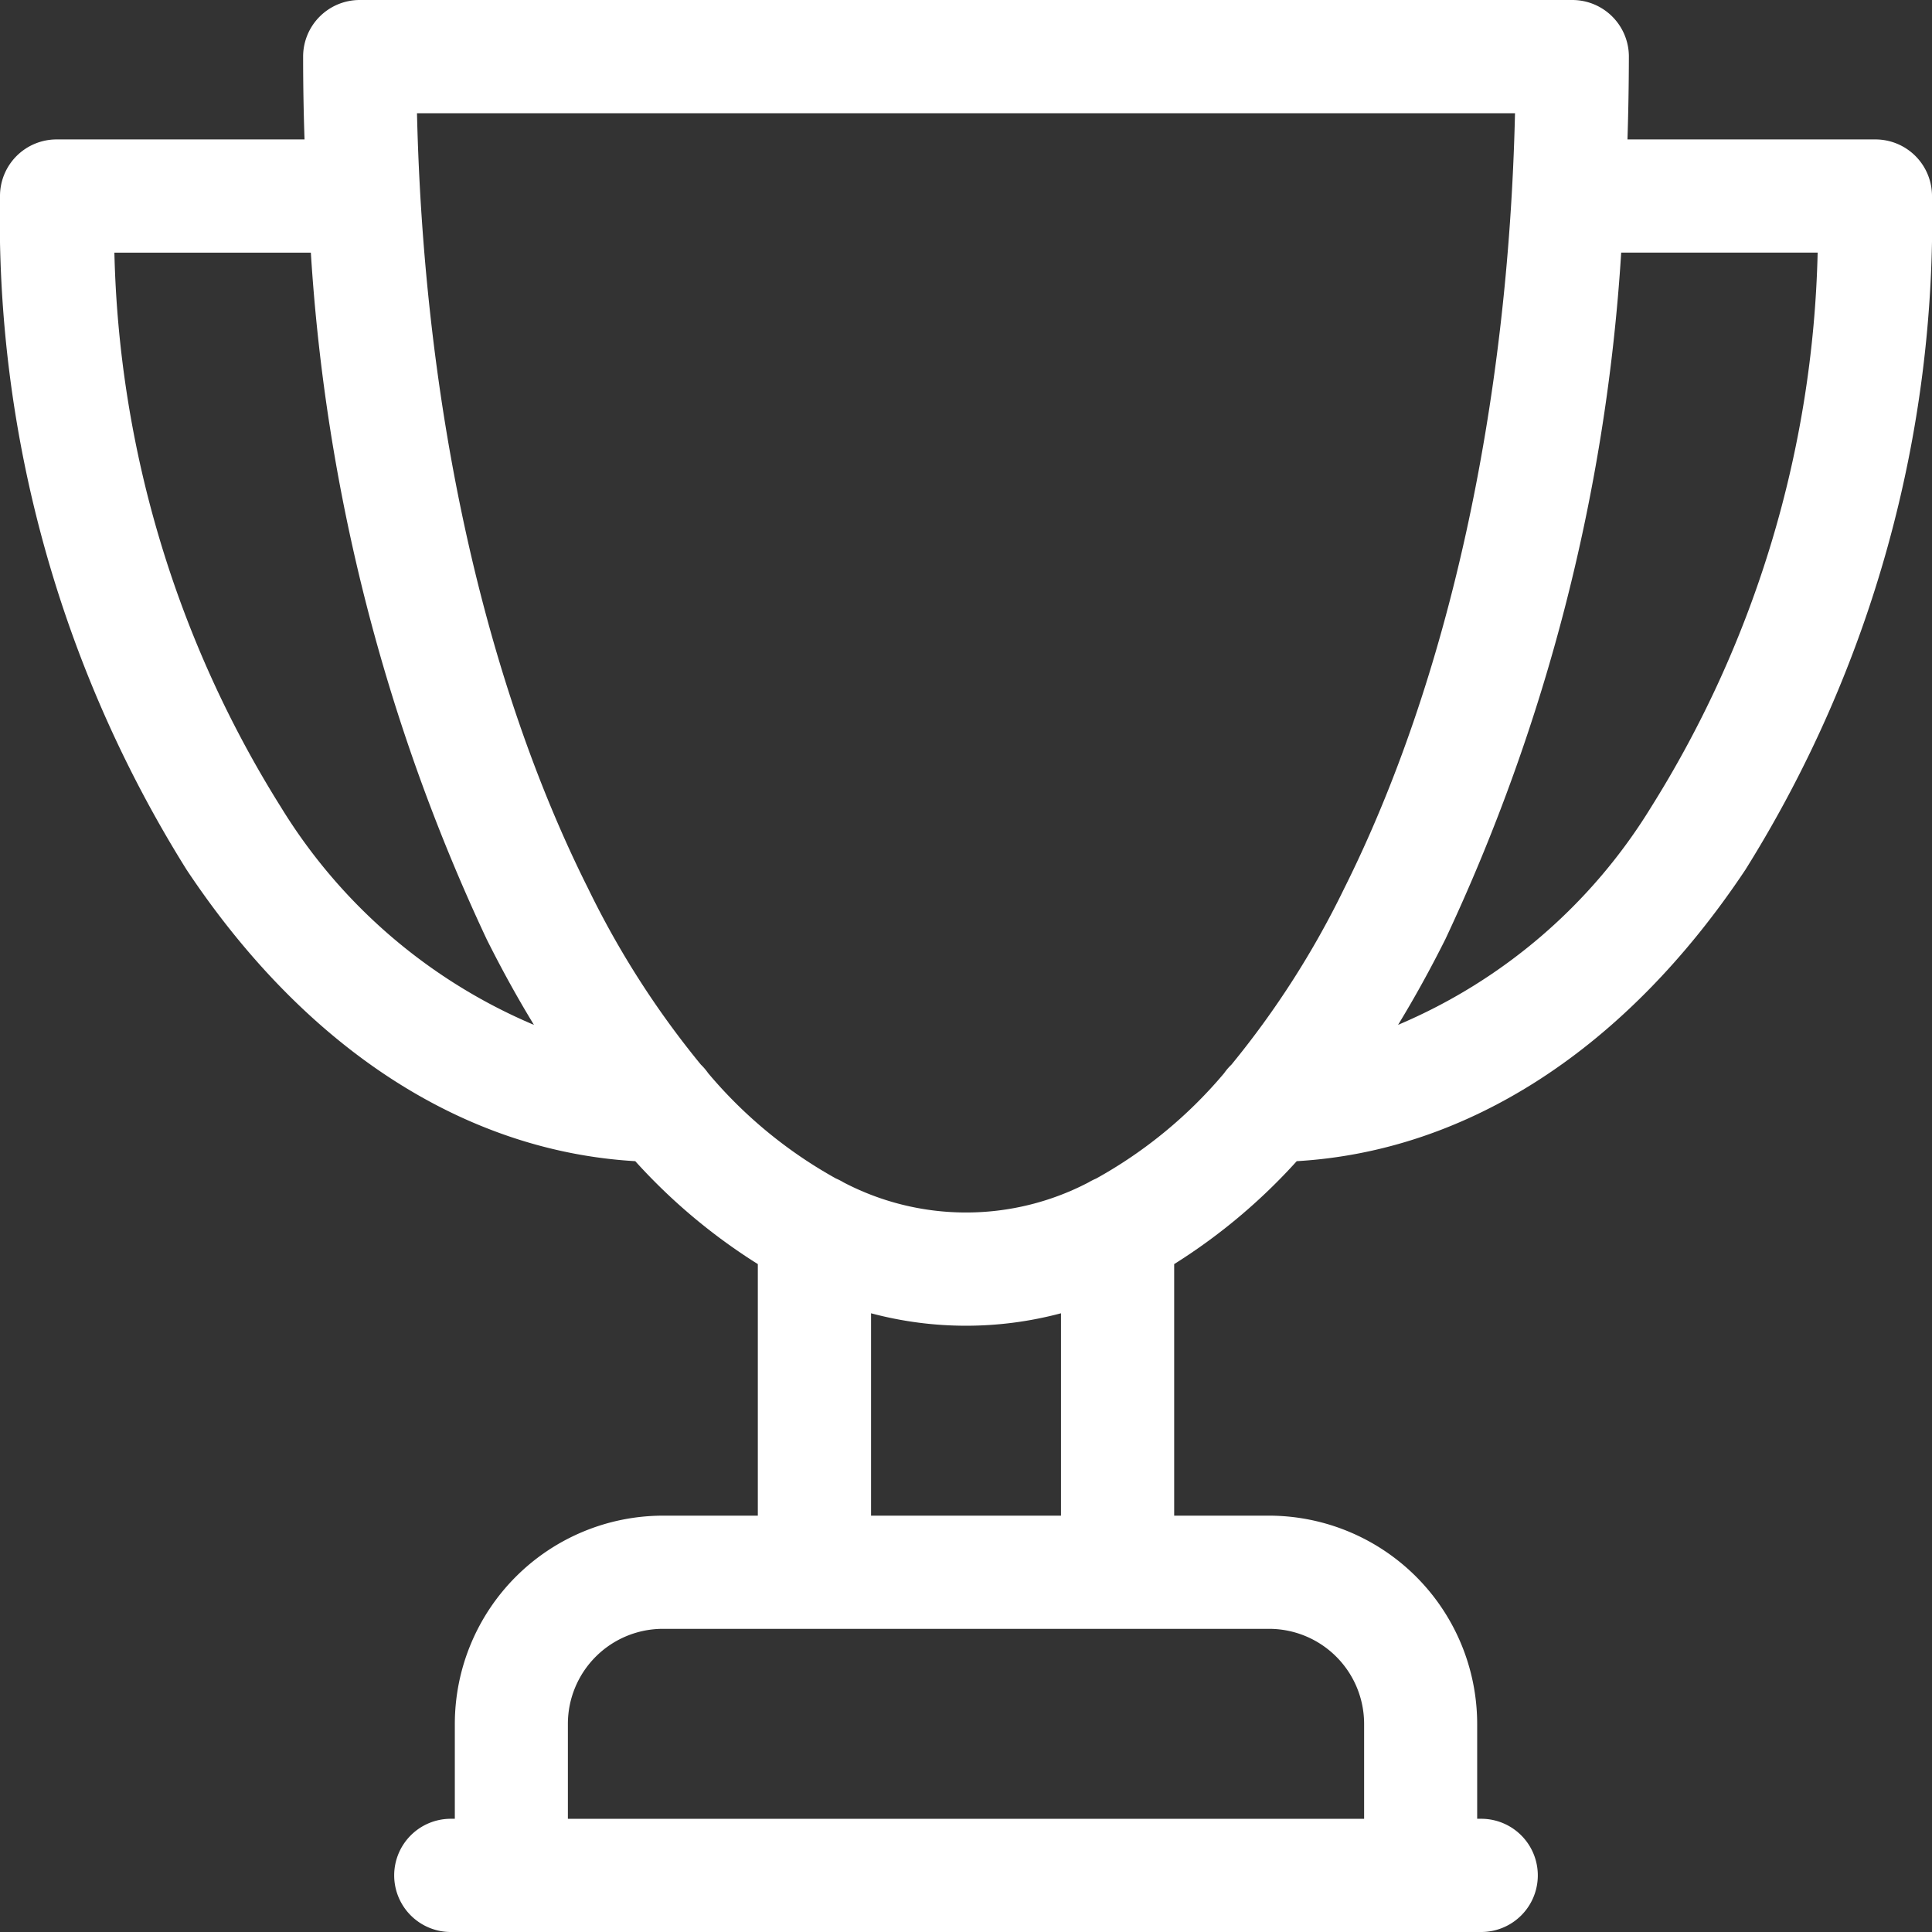 <svg id="surface1" xmlns="http://www.w3.org/2000/svg" width="48" height="48" viewBox="0 0 48 48">
  <rect x="0" y="0" width="48" height="48" fill="#333333" stroke="none"/>
  <path id="Path_2857" data-name="Path 2857" d="M46.594,3.464h-6.16q.033-1.023.035-2.058A1.406,1.406,0,0,0,39.063,0H8.937A1.406,1.406,0,0,0,7.531,1.406q0,1.034.035,2.058H1.406A1.406,1.406,0,0,0,0,4.871,30.479,30.479,0,0,0,4.637,21.61c2.956,4.443,6.893,6.991,11.146,7.239a14.44,14.44,0,0,0,3.045,2.557v6.25H16.469A5.178,5.178,0,0,0,11.3,42.828v2.359h-.1A1.406,1.406,0,0,0,11.2,48H36.8a1.406,1.406,0,0,0,0-2.813h-.1V42.828a5.178,5.178,0,0,0-5.172-5.172H29.172v-6.25a14.43,14.43,0,0,0,3.045-2.557c4.253-.248,8.19-2.8,11.146-7.239A30.479,30.479,0,0,0,48,4.871,1.406,1.406,0,0,0,46.594,3.464ZM6.979,20.052A27.1,27.1,0,0,1,2.842,6.277H7.723a46.992,46.992,0,0,0,4.369,17.06q.563,1.125,1.174,2.126A13.562,13.562,0,0,1,6.979,20.052ZM33.891,42.828v2.36H14.109v-2.36a2.362,2.362,0,0,1,2.36-2.36H31.531A2.362,2.362,0,0,1,33.891,42.828ZM26.36,37.656H21.641V32.628a9.15,9.15,0,0,0,4.719,0Zm.871-8.374a1.368,1.368,0,0,0-.182.092,6.566,6.566,0,0,1-6.095,0,1.4,1.4,0,0,0-.184-.094,11.32,11.32,0,0,1-3.178-2.62,1.423,1.423,0,0,0-.179-.21,22.168,22.168,0,0,1-2.8-4.373C12.023,16.911,10.53,10.115,10.36,2.813H37.64c-.17,7.3-1.663,14.1-4.247,19.267a22.185,22.185,0,0,1-2.8,4.373,1.387,1.387,0,0,0-.18.21A11.323,11.323,0,0,1,27.231,29.282Zm13.791-9.23a13.563,13.563,0,0,1-6.287,5.41q.61-1,1.174-2.126a47,47,0,0,0,4.369-17.06h4.881A27.1,27.1,0,0,1,41.022,20.052Zm0,0" fill="#fff"/>
</svg>
